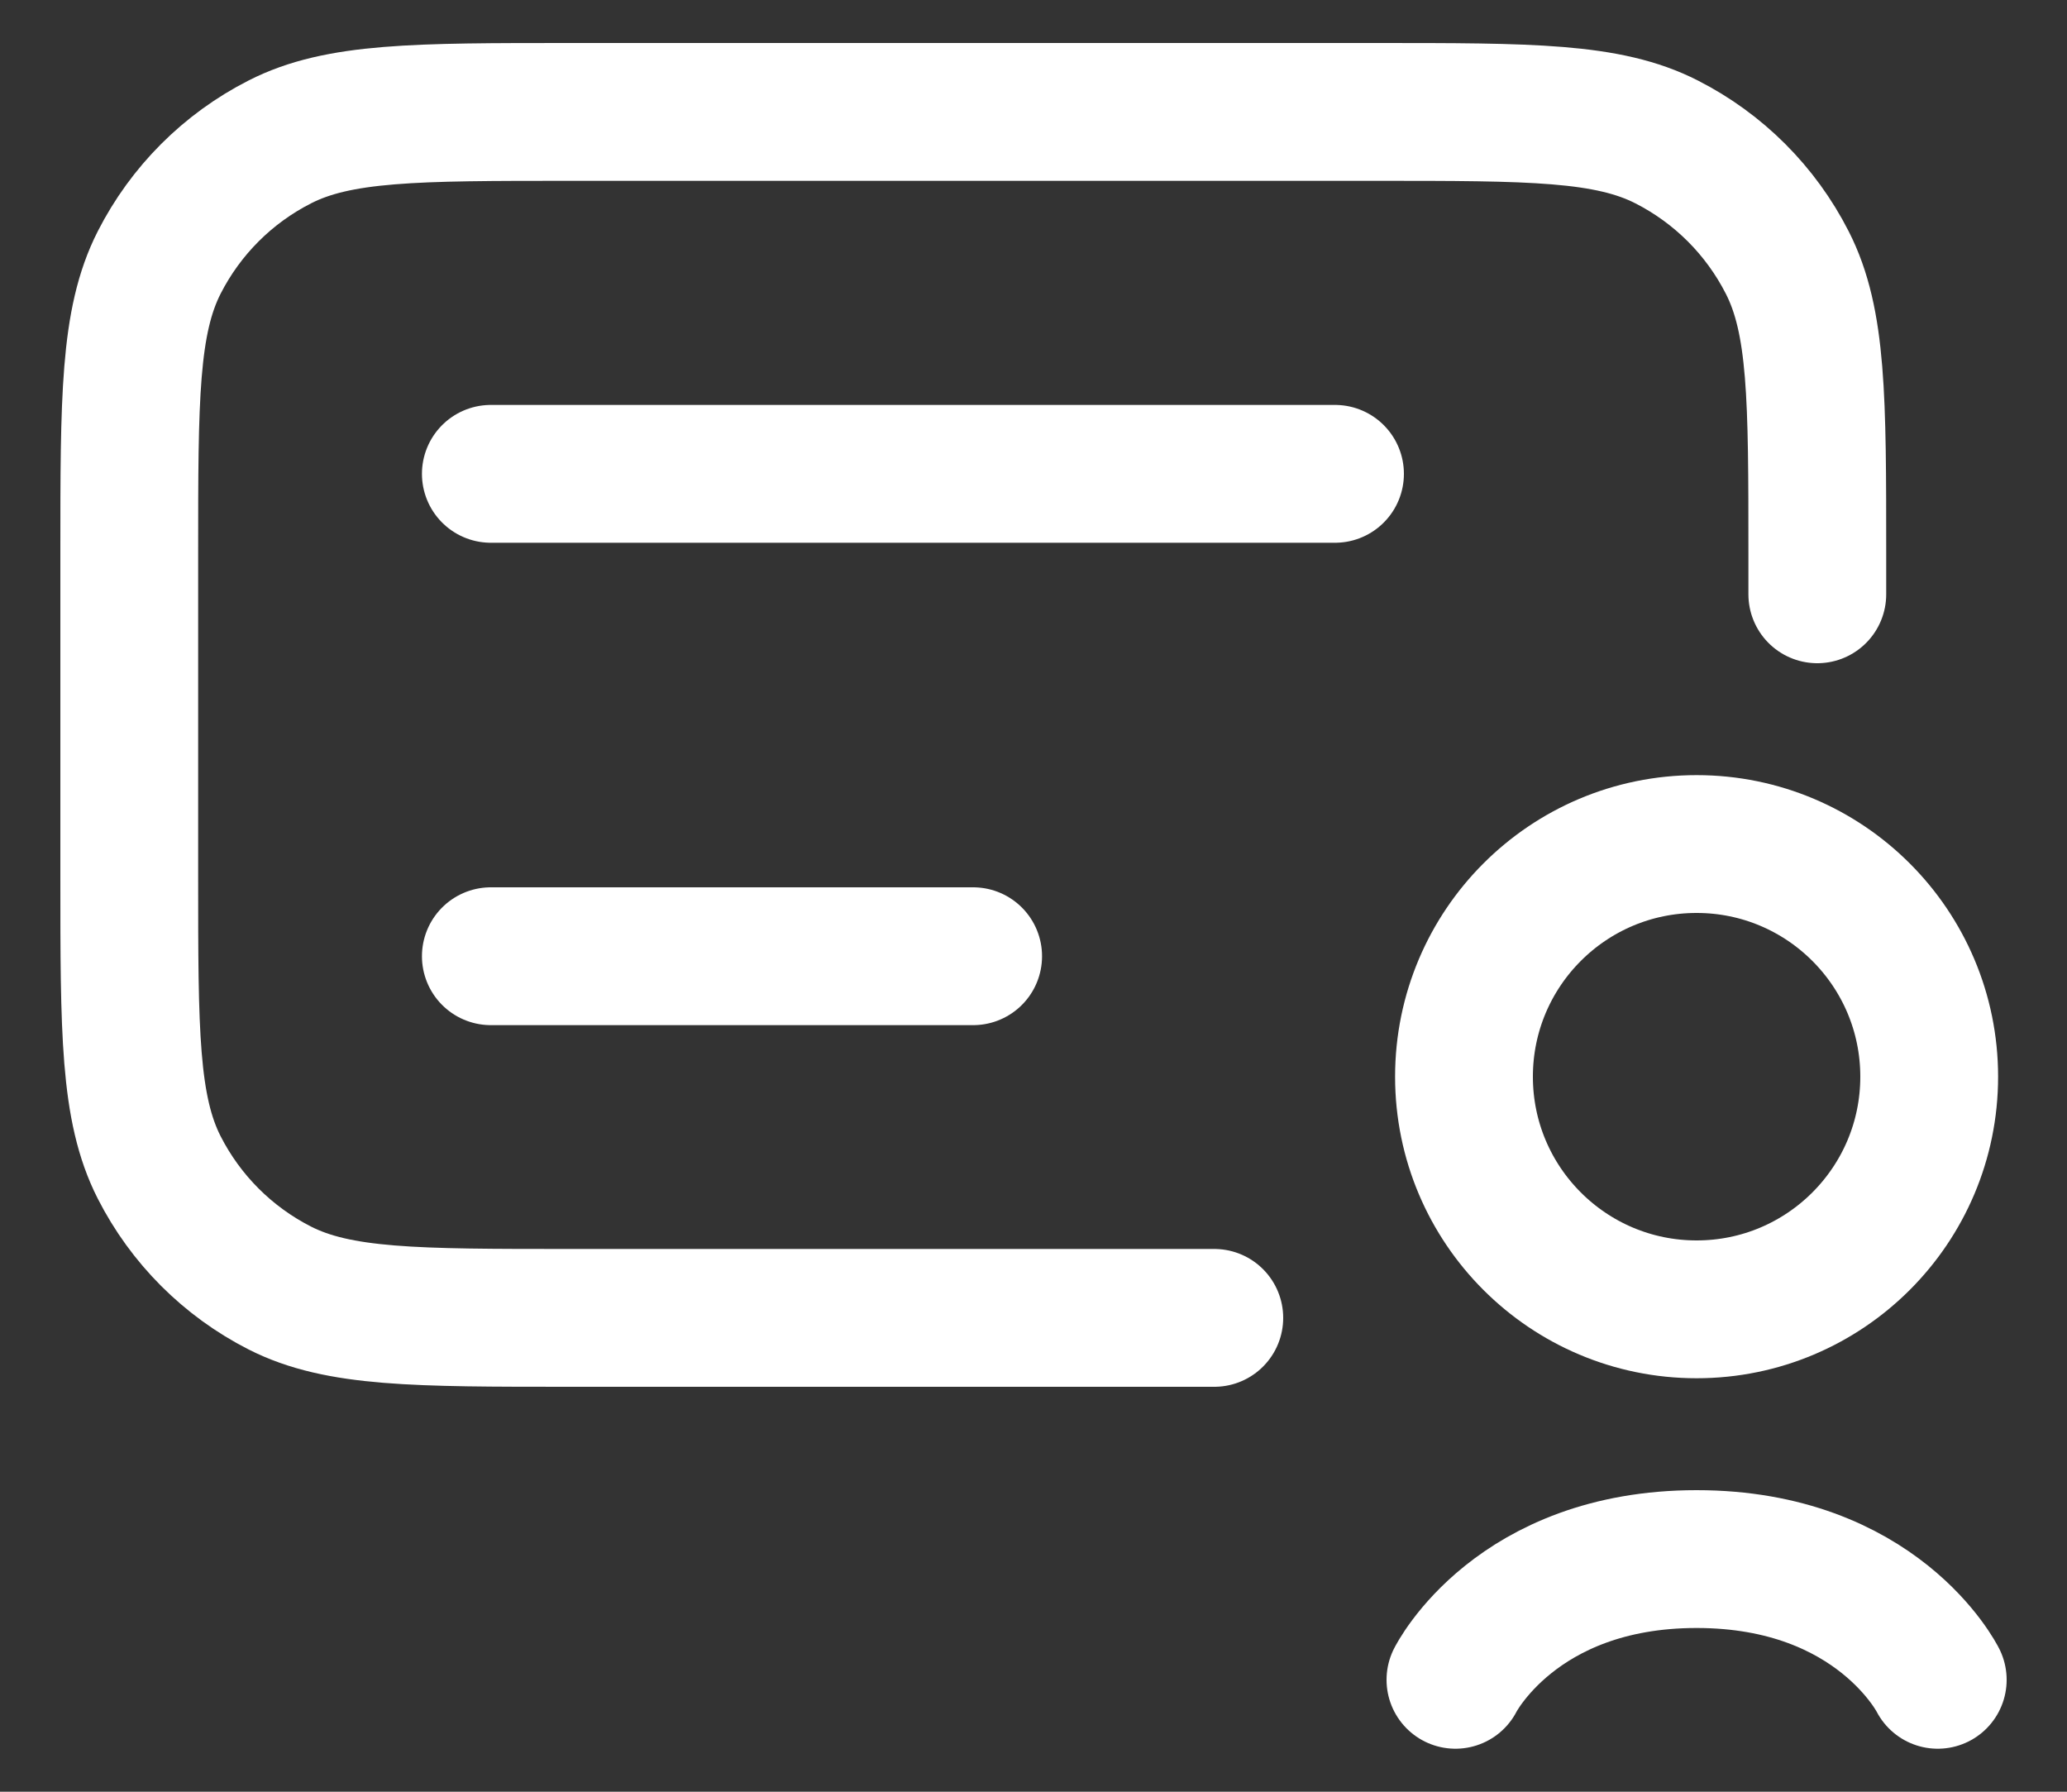 <svg width="15" height="13" viewBox="0 0 15 13" fill="none" xmlns="http://www.w3.org/2000/svg">
<rect x="0" y="0" width="15" height="13" fill="#333333" stroke="none"/>
<path d="M13.188 4.312V4.013C13.188 2.892 13.188 2.332 12.97 1.905C12.778 1.528 12.472 1.222 12.095 1.03C11.668 0.812 11.108 0.812 9.988 0.812H4.138C3.017 0.812 2.457 0.812 2.03 1.03C1.653 1.222 1.347 1.528 1.155 1.905C0.938 2.332 0.938 2.892 0.938 4.013V6.362C0.938 7.483 0.938 8.043 1.155 8.47C1.347 8.847 1.653 9.153 2.03 9.345C2.457 9.562 3.017 9.562 4.138 9.562H8.812" stroke="white" stroke-linecap="round"/>
<path d="M3.562 6.938H7.062" stroke="white" stroke-linecap="round"/>
<path d="M3.562 3.438H9.688" stroke="white" stroke-linecap="round"/>
<circle cx="12.312" cy="7.812" r="1.688" stroke="white"/>
<path d="M14.062 12.188C14.062 12.188 13.625 11.312 12.312 11.312C11 11.312 10.562 12.188 10.562 12.188" stroke="white" stroke-linecap="round"/>
</svg>

